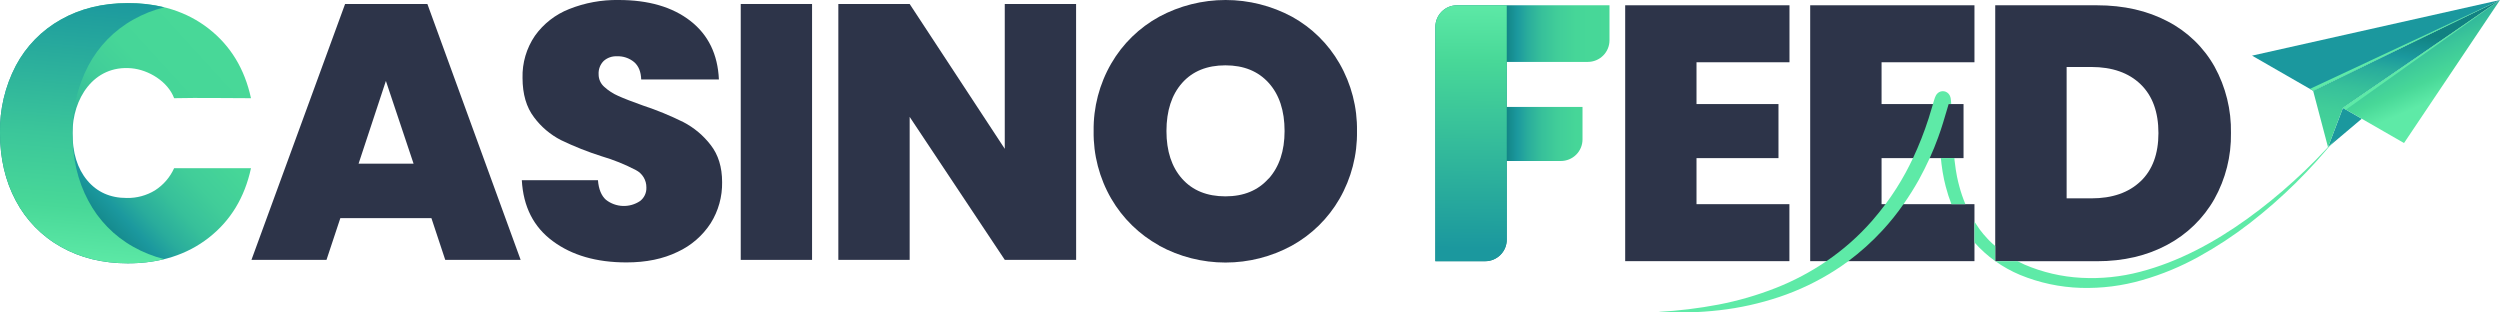 <?xml version="1.0" encoding="UTF-8"?> <svg xmlns="http://www.w3.org/2000/svg" width="232" height="29" viewBox="0 0 232 29" fill="none"><path d="M1.47 6.098C2.419 4.301 3.868 2.815 5.645 1.82C7.449 0.798 9.522 0.287 11.864 0.287C14.841 0.287 17.343 1.079 19.37 2.661C21.396 4.244 22.704 6.395 23.291 9.113C20.927 9.113 18.53 9.061 16.16 9.113C15.578 7.563 13.796 6.482 12.205 6.336C8.659 6.016 6.728 9.2 6.728 12.342C6.728 14.184 7.184 15.65 8.096 16.74C9.009 17.829 10.231 18.374 11.763 18.372C12.686 18.391 13.596 18.145 14.384 17.665C15.162 17.166 15.778 16.453 16.157 15.611H23.291C22.705 18.328 21.398 20.479 19.37 22.063C17.341 23.647 14.84 24.439 11.864 24.437C9.522 24.437 7.449 23.927 5.645 22.906C3.868 21.91 2.419 20.424 1.47 18.627C0.49 16.797 -8.20842e-05 14.703 -8.20842e-05 12.345C-0.039 10.173 0.466 8.026 1.47 6.098Z" fill="url(#paint0_linear)"></path><path d="M8.196 18.626C7.214 16.797 6.724 14.703 6.725 12.344C6.686 10.172 7.191 8.024 8.196 6.095C9.143 4.298 10.593 2.812 12.37 1.818C13.271 1.308 14.239 0.925 15.245 0.678C14.138 0.41 13.003 0.279 11.864 0.287C9.522 0.287 7.449 0.797 5.645 1.818C3.868 2.813 2.419 4.298 1.47 6.095C0.466 8.024 -0.039 10.172 -8.25734e-05 12.344C-8.25734e-05 14.7 0.49 16.794 1.47 18.626C2.419 20.424 3.868 21.909 5.645 22.904C7.449 23.926 9.522 24.437 11.864 24.437C13.003 24.445 14.138 24.314 15.245 24.046C14.239 23.799 13.271 23.414 12.37 22.904C10.593 21.91 9.143 20.424 8.196 18.626Z" fill="url(#paint1_linear)"></path><path d="M40.035 20.242H31.584L30.298 24.117H23.334L32.024 0.37H39.661L48.316 24.117H41.319L40.035 20.242ZM38.38 15.19L35.811 7.511L33.276 15.19H38.38Z" fill="#2D3449"></path><path d="M51.297 22.376C49.517 21.065 48.56 19.181 48.425 16.723H55.49C55.556 17.555 55.804 18.162 56.233 18.542C56.679 18.891 57.226 19.091 57.794 19.112C58.361 19.133 58.921 18.975 59.393 18.659C59.587 18.512 59.742 18.321 59.844 18.101C59.947 17.881 59.995 17.639 59.984 17.397C59.989 17.063 59.899 16.735 59.727 16.45C59.553 16.164 59.304 15.932 59.005 15.781C57.99 15.251 56.925 14.822 55.826 14.5C54.536 14.09 53.277 13.589 52.058 13.002C51.072 12.496 50.216 11.771 49.557 10.882C48.848 9.952 48.492 8.734 48.491 7.229C48.454 5.837 48.857 4.47 49.642 3.319C50.436 2.205 51.537 1.346 52.812 0.843C54.273 0.26 55.836 -0.027 57.41 -0C60.18 -0 62.398 0.645 64.062 1.936C65.726 3.227 66.61 5.04 66.714 7.377H59.504C59.482 6.658 59.262 6.118 58.845 5.759C58.395 5.388 57.823 5.197 57.239 5.222C56.794 5.204 56.358 5.358 56.025 5.653C55.862 5.815 55.735 6.01 55.654 6.225C55.572 6.44 55.538 6.67 55.552 6.899C55.55 7.119 55.597 7.337 55.687 7.537C55.778 7.738 55.911 7.917 56.077 8.062C56.461 8.411 56.9 8.695 57.377 8.903C57.897 9.139 58.663 9.436 59.677 9.796C60.957 10.218 62.205 10.731 63.412 11.329C64.402 11.843 65.267 12.566 65.946 13.449C66.658 14.358 67.013 15.509 67.012 16.902C67.035 18.248 66.668 19.572 65.953 20.713C65.203 21.873 64.137 22.796 62.88 23.375C61.539 24.028 59.956 24.354 58.131 24.352C55.351 24.352 53.073 23.694 51.297 22.376Z" fill="#2D3449"></path><path d="M75.359 0.37V24.117H68.74V0.37H75.359Z" fill="#2D3449"></path><path d="M99.865 24.117H93.246L84.417 10.847V24.117H77.798V0.37H84.417L93.242 13.81V0.37H99.861L99.865 24.117Z" fill="#2D3449"></path><path d="M107.574 22.786C105.725 21.764 104.188 20.263 103.127 18.441C102.02 16.533 101.454 14.362 101.489 12.159C101.457 9.959 102.023 7.793 103.127 5.888C104.184 4.065 105.722 2.565 107.574 1.55C109.467 0.533 111.583 0 113.734 0C115.885 0 118.002 0.533 119.894 1.55C121.736 2.566 123.262 4.067 124.305 5.888C125.404 7.799 125.965 9.969 125.929 12.17C125.965 14.372 125.404 16.542 124.305 18.452C123.254 20.276 121.723 21.778 119.878 22.798C117.991 23.826 115.876 24.364 113.726 24.364C111.576 24.364 109.46 23.826 107.574 22.798V22.786ZM117.739 16.573C118.719 15.473 119.209 14.002 119.209 12.159C119.209 10.274 118.719 8.787 117.739 7.697C116.758 6.608 115.419 6.063 113.72 6.063C112.008 6.063 110.669 6.608 109.701 7.697C108.734 8.787 108.249 10.274 108.247 12.159C108.247 14.024 108.732 15.501 109.701 16.589C110.67 17.677 112.01 18.221 113.72 18.221C115.414 18.221 116.748 17.672 117.722 16.573H117.739Z" fill="#2D3449"></path><path d="M157.436 5.778V9.657H165.043V14.674H157.436V18.947H166.057V24.235H150.817V0.49H166.064V5.778H157.436Z" fill="#2D3449"></path><path d="M174.609 5.778V9.657H182.216V14.674H174.609V18.947H183.23V24.235H167.986V0.49H183.23V5.778H174.609Z" fill="#2D3449"></path><path d="M201.168 1.988C202.994 2.935 204.503 4.393 205.51 6.183C206.548 8.07 207.073 10.195 207.033 12.347C207.069 14.488 206.538 16.6 205.494 18.471C204.474 20.268 202.962 21.738 201.135 22.711C199.243 23.733 197.062 24.243 194.591 24.242H185.157V0.49H194.587C197.083 0.49 199.277 0.989 201.168 1.988ZM198.648 16.827C199.751 15.772 200.303 14.28 200.303 12.352C200.303 10.397 199.751 8.886 198.648 7.82C197.545 6.754 196.021 6.219 194.076 6.216H191.783V18.407H194.076C196.018 18.407 197.54 17.88 198.643 16.825L198.648 16.827Z" fill="#2D3449"></path><path d="M149.361 0.49V3.74C149.361 4.272 149.149 4.782 148.771 5.158C148.394 5.534 147.882 5.745 147.349 5.745H139.827V9.921H146.857V12.936C146.857 13.199 146.806 13.46 146.705 13.703C146.604 13.946 146.456 14.167 146.269 14.353C146.083 14.539 145.861 14.687 145.617 14.788C145.373 14.888 145.112 14.94 144.848 14.94H139.827V22.242C139.827 22.773 139.615 23.282 139.238 23.658C138.862 24.033 138.351 24.244 137.818 24.244H133.201V2.492C133.201 2.229 133.254 1.968 133.355 1.725C133.456 1.482 133.605 1.261 133.792 1.075C133.979 0.889 134.201 0.742 134.445 0.641C134.689 0.541 134.951 0.489 135.215 0.49H149.361Z" fill="url(#paint2_linear)"></path><path d="M139.827 0.49V22.233C139.827 22.764 139.615 23.273 139.238 23.648C138.862 24.024 138.351 24.235 137.818 24.235H133.201V2.492C133.201 2.229 133.254 1.968 133.355 1.725C133.456 1.482 133.605 1.261 133.792 1.075C133.979 0.889 134.201 0.742 134.445 0.641C134.689 0.541 134.951 0.489 135.215 0.49H139.827Z" fill="url(#paint3_linear)"></path><path d="M217.424 10.015L216.041 13.661L219.171 11.018L217.424 10.015Z" fill="#1B989E"></path><path d="M232 0L217.424 10.015L223.093 13.275L232 0Z" fill="url(#paint4_linear)"></path><path d="M214.658 8.423L232 0L208.99 5.163L214.658 8.423Z" fill="url(#paint5_linear)"></path><path d="M216.041 13.662L217.424 10.015L232 0L214.658 8.423L216.041 13.662Z" fill="url(#paint6_linear)"></path><path d="M232 0L214.358 8.251L214.658 8.423L232 0Z" fill="url(#paint7_linear)"></path><path d="M232 0L217.424 10.015L217.701 10.175L232 0Z" fill="url(#paint8_linear)"></path><path d="M216.805 12.797C214.46 15.738 211.771 18.39 208.796 20.697C207.303 21.854 205.722 22.894 204.068 23.808C202.403 24.733 200.636 25.466 198.804 25.992C196.954 26.528 195.03 26.772 193.104 26.715C191.164 26.656 189.251 26.248 187.457 25.509C186.65 25.172 185.884 24.745 185.174 24.237H187.221C187.433 24.35 187.651 24.454 187.871 24.553C189.544 25.271 191.332 25.687 193.152 25.782C194.982 25.88 196.816 25.693 198.589 25.227C202.163 24.301 205.491 22.497 208.517 20.325C210.035 19.233 211.487 18.053 212.867 16.792C214.257 15.538 215.572 14.204 216.805 12.797Z" fill="url(#paint9_linear)"></path><path d="M181.826 17.298C181.976 17.86 182.164 18.41 182.389 18.947H181.091C180.882 18.408 180.705 17.858 180.561 17.298C180.505 17.084 180.455 16.869 180.408 16.655C180.311 16.184 180.226 15.699 180.171 15.218C180.148 15.037 180.129 14.851 180.112 14.669H181.368C181.368 14.804 181.391 14.94 181.408 15.075C181.455 15.522 181.528 15.967 181.613 16.408C181.675 16.708 181.746 17.004 181.826 17.298Z" fill="url(#paint10_linear)"></path><path d="M185.157 22.833V24.233C184.45 23.73 183.803 23.148 183.23 22.497V20.57C183.382 20.805 183.542 21.041 183.703 21.276C183.929 21.582 184.174 21.873 184.436 22.148L184.566 22.289C184.668 22.391 184.772 22.489 184.876 22.586C184.98 22.683 185.065 22.753 185.157 22.833Z" fill="url(#paint11_linear)"></path><path d="M180.311 11.412C180.172 11.861 180.023 12.311 179.86 12.754C179.625 13.403 179.365 14.041 179.08 14.669C178.764 15.359 178.426 16.034 178.063 16.695C177.629 17.469 177.156 18.221 176.645 18.947C176.053 19.802 175.402 20.614 174.695 21.378C173.727 22.426 172.664 23.384 171.52 24.237C171.118 24.537 170.707 24.82 170.286 25.087C168.672 26.119 166.936 26.949 165.118 27.558C163.315 28.162 161.453 28.575 159.563 28.79C157.687 29.004 155.796 29.056 153.911 28.943C155.779 28.84 157.638 28.614 159.476 28.265C161.298 27.915 163.083 27.397 164.809 26.717C166.458 26.068 168.029 25.236 169.492 24.237C171.057 23.173 172.481 21.914 173.728 20.492C174.164 19.989 174.582 19.471 174.981 18.937C175.671 18.01 176.294 17.035 176.846 16.019C177.082 15.574 177.318 15.119 177.534 14.66C178.092 13.466 178.575 12.238 178.978 10.983C179.12 10.545 179.247 10.107 179.38 9.657V9.643L179.479 9.311L179.541 9.12L179.583 9.007C179.607 8.944 179.636 8.883 179.671 8.825C179.693 8.789 179.718 8.754 179.746 8.722C179.809 8.645 179.888 8.582 179.977 8.537C180.065 8.493 180.163 8.467 180.262 8.463C180.362 8.458 180.461 8.474 180.554 8.51C180.646 8.547 180.731 8.602 180.8 8.672C180.861 8.735 180.911 8.806 180.949 8.884C180.972 8.937 180.991 8.991 181.006 9.047C181.006 9.085 181.02 9.11 181.025 9.136C181.042 9.233 181.046 9.301 181.053 9.372C181.06 9.443 181.068 9.56 181.072 9.647H180.836L180.815 9.716L180.72 10.043C180.585 10.495 180.453 10.957 180.311 11.412Z" fill="url(#paint12_linear)"></path><defs><linearGradient id="paint0_linear" x1="20.259" y1="4.774" x2="1.329" y2="22.013" gradientUnits="userSpaceOnUse"><stop stop-color="#48D898"></stop><stop offset="0.24" stop-color="#46D698"></stop><stop offset="0.38" stop-color="#41CD99"></stop><stop offset="0.49" stop-color="#37C09A"></stop><stop offset="0.59" stop-color="#29AC9C"></stop><stop offset="0.66" stop-color="#1B989E"></stop><stop offset="0.77" stop-color="#118282"></stop></linearGradient><linearGradient id="paint1_linear" x1="9.132" y1="-0.267" x2="7.036" y2="25.088" gradientUnits="userSpaceOnUse"><stop stop-color="#1B989E"></stop><stop offset="0.51" stop-color="#3BC69A"></stop><stop offset="0.77" stop-color="#48D898"></stop><stop offset="0.98" stop-color="#5EEAA7"></stop></linearGradient><linearGradient id="paint2_linear" x1="133.201" y1="12.363" x2="149.361" y2="12.363" gradientUnits="userSpaceOnUse"><stop offset="0.4" stop-color="#118282"></stop><stop offset="0.47" stop-color="#1B989E"></stop><stop offset="0.53" stop-color="#29AC9C"></stop><stop offset="0.61" stop-color="#37C09A"></stop><stop offset="0.7" stop-color="#41CD99"></stop><stop offset="0.81" stop-color="#46D698"></stop><stop offset="1" stop-color="#48D898"></stop></linearGradient><linearGradient id="paint3_linear" x1="136.626" y1="-0.396" x2="136.396" y2="25.924" gradientUnits="userSpaceOnUse"><stop offset="0.02" stop-color="#5EEAA7"></stop><stop offset="0.23" stop-color="#48D898"></stop><stop offset="0.89" stop-color="#1B989E"></stop></linearGradient><linearGradient id="paint4_linear" x1="226.537" y1="9.163" x2="223.01" y2="1.081" gradientUnits="userSpaceOnUse"><stop offset="0.02" stop-color="#5EEAA7"></stop><stop offset="0.23" stop-color="#48D898"></stop><stop offset="0.49" stop-color="#3BC69A"></stop><stop offset="1" stop-color="#1B989E"></stop></linearGradient><linearGradient id="paint5_linear" x1="20345.7" y1="-1829.39" x2="20173.8" y2="-2463.48" gradientUnits="userSpaceOnUse"><stop offset="0.02" stop-color="#5EEAA7"></stop><stop offset="0.23" stop-color="#48D898"></stop><stop offset="0.49" stop-color="#3BC69A"></stop><stop offset="1" stop-color="#1B989E"></stop></linearGradient><linearGradient id="paint6_linear" x1="223.679" y1="1.512" x2="221.468" y2="18.652" gradientUnits="userSpaceOnUse"><stop offset="0.09" stop-color="#118282"></stop><stop offset="0.22" stop-color="#1B989E"></stop><stop offset="0.3" stop-color="#29AC9C"></stop><stop offset="0.42" stop-color="#37C09A"></stop><stop offset="0.55" stop-color="#41CD99"></stop><stop offset="0.71" stop-color="#46D698"></stop><stop offset="1" stop-color="#48D898"></stop></linearGradient><linearGradient id="paint7_linear" x1="14983.3" y1="-1907.56" x2="16299.9" y2="-1907.56" gradientUnits="userSpaceOnUse"><stop offset="0.02" stop-color="#5EEAA7"></stop><stop offset="0.23" stop-color="#48D898"></stop><stop offset="0.49" stop-color="#3BC69A"></stop><stop offset="1" stop-color="#1B989E"></stop></linearGradient><linearGradient id="paint8_linear" x1="12608.6" y1="-2266.68" x2="13507.5" y2="-2266.68" gradientUnits="userSpaceOnUse"><stop offset="0.02" stop-color="#5EEAA7"></stop><stop offset="0.23" stop-color="#48D898"></stop><stop offset="0.49" stop-color="#3BC69A"></stop><stop offset="1" stop-color="#1B989E"></stop></linearGradient><linearGradient id="paint9_linear" x1="24913.9" y1="1181.22" x2="29243.6" y2="1181.22" gradientUnits="userSpaceOnUse"><stop offset="0.02" stop-color="#5EEAA7"></stop><stop offset="0.23" stop-color="#48D898"></stop><stop offset="0.89" stop-color="#1B989E"></stop></linearGradient><linearGradient id="paint10_linear" x1="1914.35" y1="319.909" x2="1936.78" y2="319.909" gradientUnits="userSpaceOnUse"><stop offset="0.02" stop-color="#5EEAA7"></stop><stop offset="0.23" stop-color="#48D898"></stop><stop offset="0.89" stop-color="#1B989E"></stop></linearGradient><linearGradient id="paint11_linear" x1="1676.35" y1="368.892" x2="1692.4" y2="368.892" gradientUnits="userSpaceOnUse"><stop offset="0.02" stop-color="#5EEAA7"></stop><stop offset="0.23" stop-color="#48D898"></stop><stop offset="0.89" stop-color="#1B989E"></stop></linearGradient><linearGradient id="paint12_linear" x1="17802.2" y1="1642.15" x2="20995" y2="1642.15" gradientUnits="userSpaceOnUse"><stop offset="0.02" stop-color="#5EEAA7"></stop><stop offset="0.23" stop-color="#48D898"></stop><stop offset="0.89" stop-color="#1B989E"></stop></linearGradient></defs></svg> 